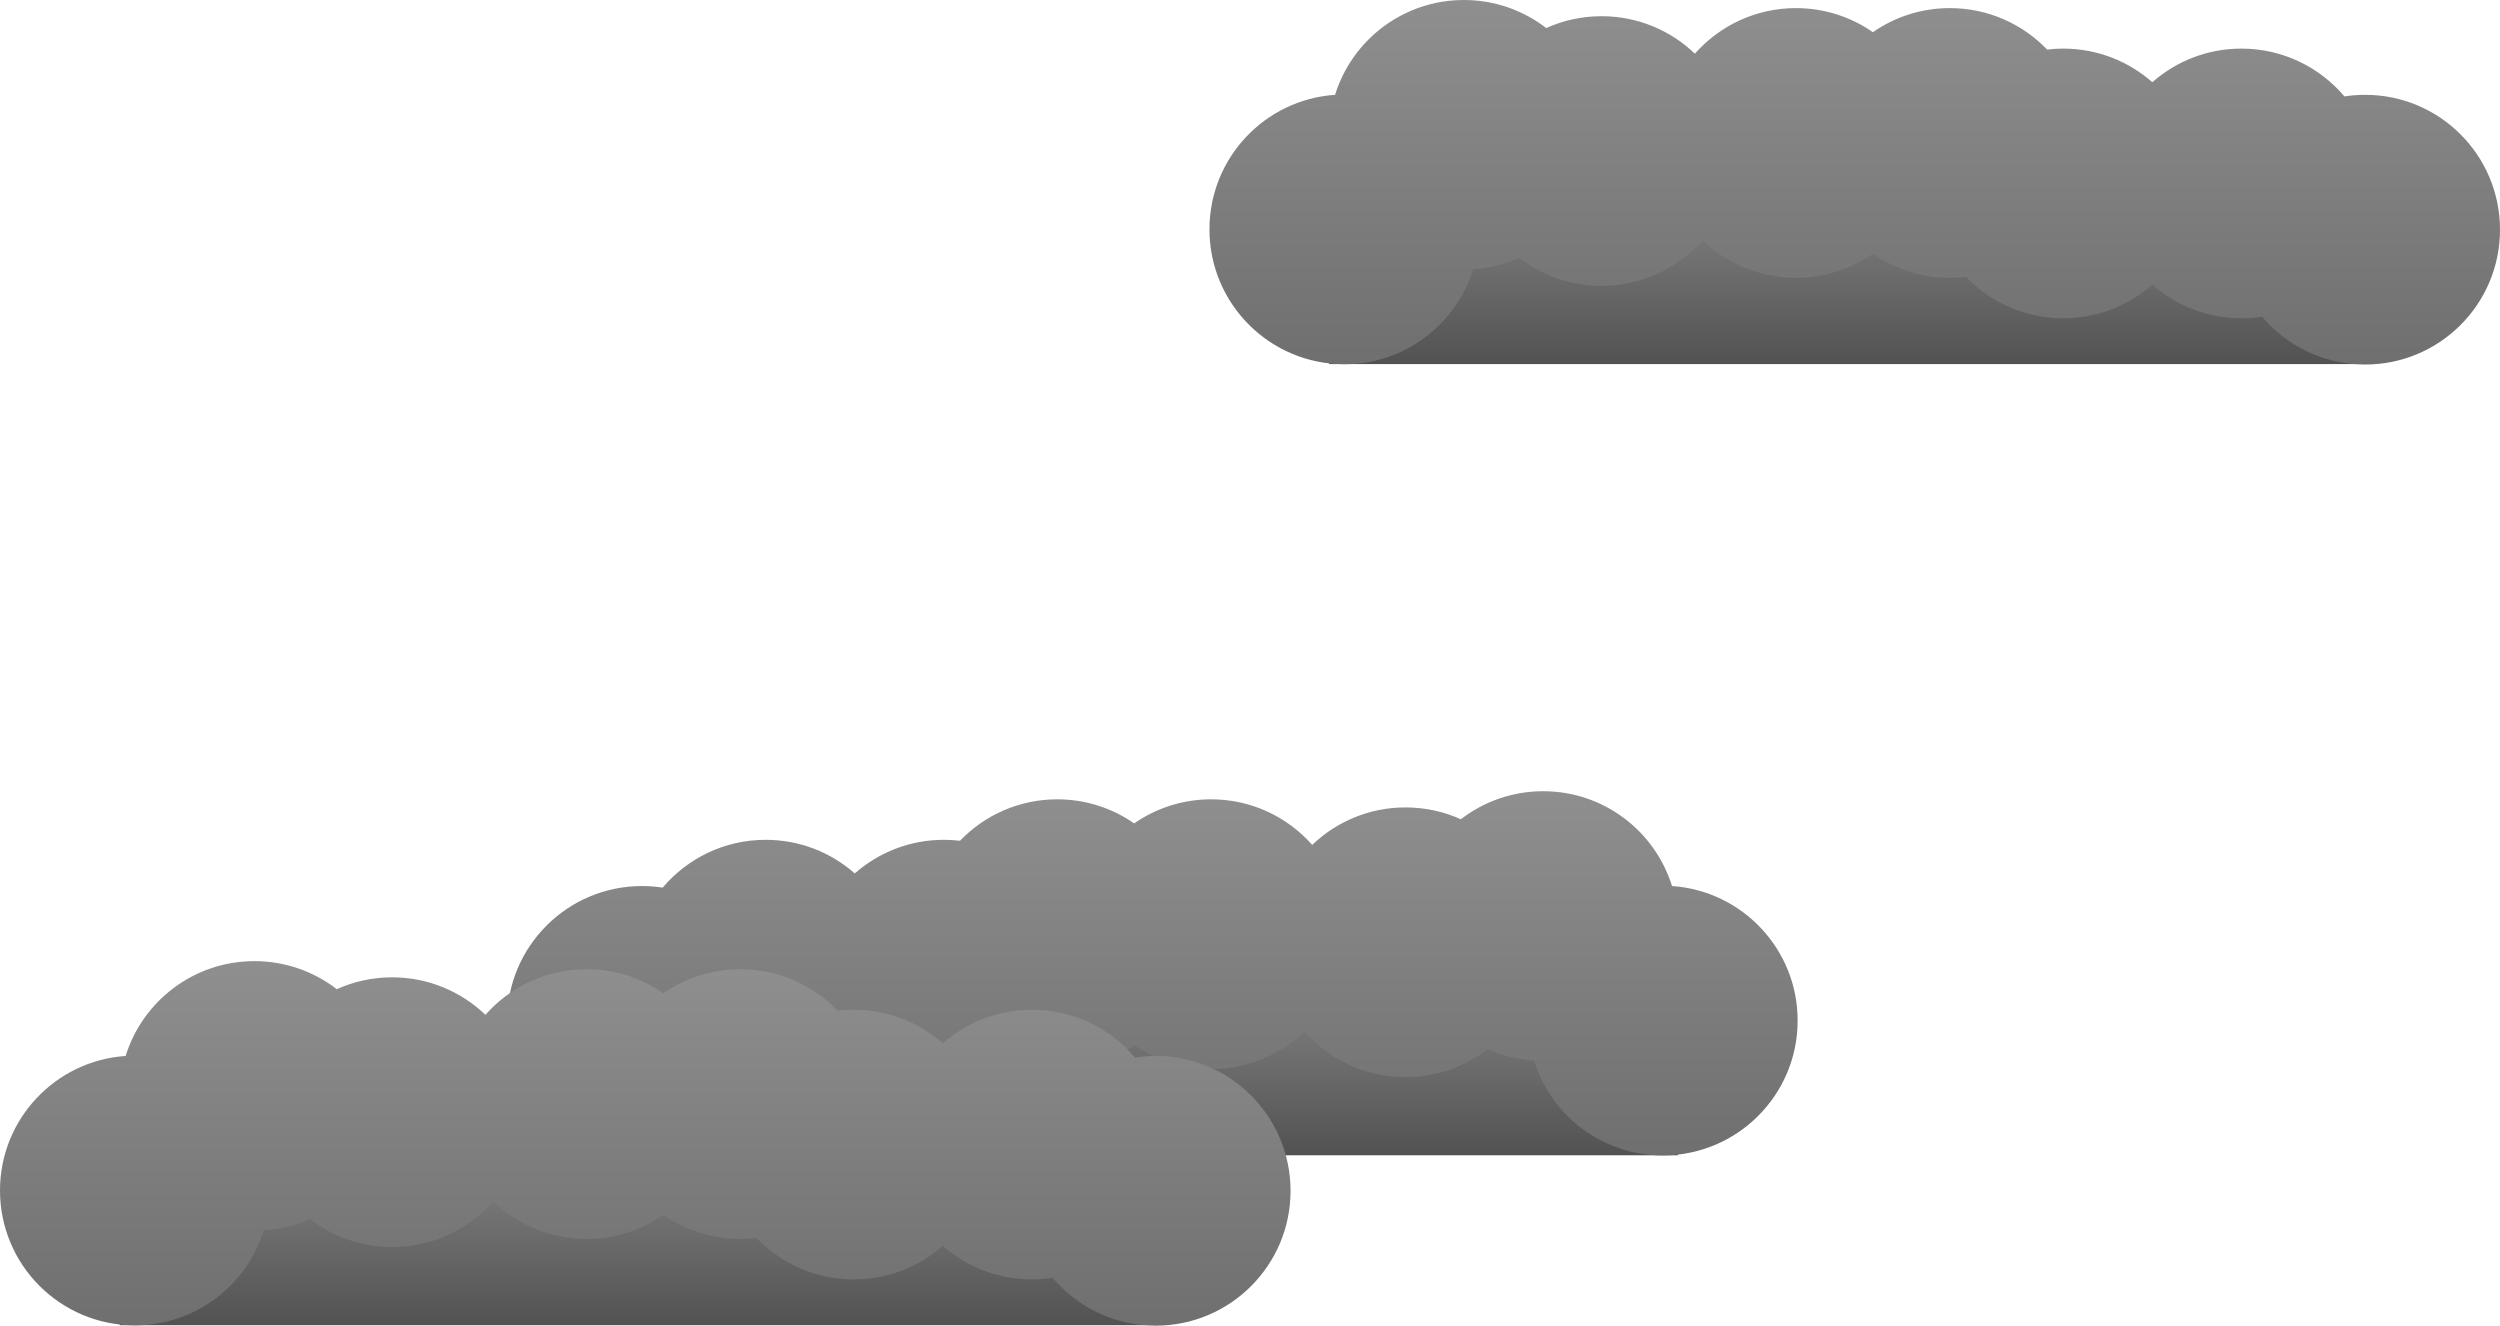 <svg version="1.1" xmlns="http://www.w3.org/2000/svg" xmlns:xlink="http://www.w3.org/1999/xlink" width="463.473" height="245.764" viewBox="0,0,463.473,245.764"><defs><linearGradient x1="365.43" y1="-99.729" x2="365.43" y2="-55.687" gradientUnits="userSpaceOnUse" id="color-1"><stop offset="0" stop-color="#969696"/><stop offset="1" stop-color="#525252"/></linearGradient><linearGradient x1="367.756" y1="-123.183" x2="367.756" y2="-55.603" gradientUnits="userSpaceOnUse" id="color-2"><stop offset="0" stop-color="#8f8f8f"/><stop offset="1" stop-color="#6f6f6f"/></linearGradient><linearGradient x1="239.871" y1="46.954" x2="239.871" y2="90.996" gradientUnits="userSpaceOnUse" id="color-3"><stop offset="0" stop-color="#969696"/><stop offset="1" stop-color="#525252"/></linearGradient><linearGradient x1="237.545" y1="23.5" x2="237.545" y2="91.08" gradientUnits="userSpaceOnUse" id="color-4"><stop offset="0" stop-color="#8f8f8f"/><stop offset="1" stop-color="#6f6f6f"/></linearGradient><linearGradient x1="141.211" y1="78.454" x2="141.211" y2="122.496" gradientUnits="userSpaceOnUse" id="color-5"><stop offset="0" stop-color="#969696"/><stop offset="1" stop-color="#525252"/></linearGradient><linearGradient x1="143.536" y1="55" x2="143.536" y2="122.58" gradientUnits="userSpaceOnUse" id="color-6"><stop offset="0" stop-color="#8f8f8f"/><stop offset="1" stop-color="#6f6f6f"/></linearGradient></defs><g transform="translate(-23.909,123.183)"><g data-paper-data="{&quot;isPaintingLayer&quot;:true}" fill-rule="nonzero" stroke="none" stroke-linecap="butt" stroke-linejoin="miter" stroke-miterlimit="10" stroke-dasharray="" stroke-dashoffset="0" style="mix-blend-mode: normal"><g><path d="M270.317,-55.687v-44.042h190.225v44.042z" fill="url(#color-1)" stroke-width="0"/><path d="M462.383,-105.603c13.807,0 25,11.193 25,25c0,13.807 -11.193,25 -25,25c-7.657,0 -14.511,-3.443 -19.097,-8.865c-1.252,0.193 -2.535,0.293 -3.842,0.293c-6.331,0 -12.112,-2.353 -16.517,-6.232c-4.405,3.879 -10.186,6.232 -16.517,6.232c-7.086,0 -13.483,-2.948 -18.032,-7.684c-0.98,0.117 -1.977,0.177 -2.989,0.177c-5.302,0 -10.219,-1.651 -14.264,-4.466c-4.045,2.815 -8.962,4.466 -14.264,4.466c-6.712,0 -12.806,-2.645 -17.297,-6.95c-4.581,5.183 -11.278,8.451 -18.739,8.451c-5.747,0 -11.041,-1.939 -15.264,-5.199c-2.639,1.19 -5.522,1.934 -8.553,2.139c-3.161,10.183 -12.657,17.579 -23.88,17.579c-13.807,0 -25,-11.193 -25,-25c0,-13.233 10.281,-24.065 23.292,-24.943c3.161,-10.183 12.657,-17.579 23.88,-17.579c5.747,0 11.041,1.939 15.264,5.199c3.131,-1.411 6.604,-2.196 10.261,-2.196c6.712,0 12.806,2.645 17.297,6.95c4.581,-5.183 11.278,-8.451 18.739,-8.451c5.302,0 10.219,1.651 14.264,4.466c4.045,-2.815 8.962,-4.466 14.264,-4.466c7.086,0 13.483,2.948 18.032,7.684c0.98,-0.117 1.977,-0.177 2.989,-0.177c6.331,0 12.112,2.353 16.517,6.232c4.405,-3.879 10.186,-6.232 16.517,-6.232c7.657,0 14.511,3.443 19.097,8.865c1.252,-0.193 2.535,-0.293 3.842,-0.293z" fill="url(#color-2)" stroke-width="0.5"/></g><g data-paper-data="{&quot;index&quot;:null}"><path d="M144.759,90.996v-44.042h190.225v44.042z" fill="url(#color-3)" stroke-width="0"/><path d="M146.76,41.374c4.586,-5.422 11.439,-8.865 19.097,-8.865c6.331,0 12.112,2.353 16.517,6.232c4.405,-3.879 10.186,-6.232 16.517,-6.232c1.011,0 2.009,0.06 2.989,0.177c4.549,-4.736 10.947,-7.684 18.032,-7.684c5.302,0 10.219,1.651 14.264,4.466c4.045,-2.815 8.962,-4.466 14.264,-4.466c7.461,0 14.158,3.268 18.739,8.451c4.491,-4.305 10.585,-6.95 17.297,-6.95c3.657,0 7.131,0.785 10.261,2.196c4.223,-3.26 9.517,-5.199 15.264,-5.199c11.223,0 20.719,7.395 23.88,17.579c13.01,0.878 23.292,11.71 23.292,24.943c0,13.807 -11.193,25 -25,25c-11.223,0 -20.719,-7.395 -23.88,-17.579c-3.031,-0.205 -5.914,-0.949 -8.553,-2.139c-4.223,3.26 -9.517,5.199 -15.264,5.199c-7.461,0 -14.158,-3.268 -18.739,-8.451c-4.491,4.305 -10.585,6.95 -17.297,6.95c-5.302,0 -10.219,-1.651 -14.264,-4.466c-4.045,2.815 -8.962,4.466 -14.264,4.466c-1.011,0 -2.009,-0.06 -2.989,-0.177c-4.549,4.736 -10.947,7.684 -18.032,7.684c-6.331,0 -12.112,-2.353 -16.517,-6.232c-4.405,3.879 -10.186,6.232 -16.517,6.232c-1.306,0 -2.589,-0.1 -3.842,-0.293c-4.586,5.422 -11.439,8.865 -19.097,8.865c-13.807,0 -25,-11.193 -25,-25c0,-13.807 11.193,-25 25,-25c1.306,0 2.589,0.1 3.842,0.293z" fill="url(#color-4)" stroke-width="0.5"/></g><g><path d="M46.098,122.496v-44.042h190.225v44.042z" fill="url(#color-5)" stroke-width="0"/><path d="M238.163,72.58c13.807,0 25,11.193 25,25c0,13.807 -11.193,25 -25,25c-7.657,0 -14.511,-3.443 -19.097,-8.865c-1.252,0.193 -2.535,0.293 -3.842,0.293c-6.331,0 -12.112,-2.353 -16.517,-6.232c-4.405,3.879 -10.186,6.232 -16.517,6.232c-7.086,0 -13.483,-2.948 -18.032,-7.684c-0.98,0.117 -1.977,0.177 -2.989,0.177c-5.302,0 -10.219,-1.651 -14.264,-4.466c-4.045,2.815 -8.962,4.466 -14.264,4.466c-6.712,0 -12.806,-2.645 -17.297,-6.95c-4.581,5.183 -11.278,8.451 -18.739,8.451c-5.747,0 -11.041,-1.939 -15.264,-5.199c-2.639,1.19 -5.522,1.934 -8.553,2.139c-3.161,10.183 -12.657,17.579 -23.88,17.579c-13.807,0 -25,-11.193 -25,-25c0,-13.233 10.281,-24.065 23.292,-24.943c3.161,-10.183 12.657,-17.579 23.88,-17.579c5.747,0 11.041,1.939 15.264,5.199c3.131,-1.411 6.604,-2.196 10.261,-2.196c6.712,0 12.806,2.645 17.297,6.95c4.581,-5.183 11.278,-8.451 18.739,-8.451c5.302,0 10.219,1.651 14.264,4.466c4.045,-2.815 8.962,-4.466 14.264,-4.466c7.086,0 13.483,2.948 18.032,7.684c0.98,-0.117 1.977,-0.177 2.989,-0.177c6.331,0 12.112,2.353 16.517,6.232c4.405,-3.879 10.186,-6.232 16.517,-6.232c7.657,0 14.511,3.443 19.097,8.865c1.252,-0.193 2.535,-0.293 3.842,-0.293z" fill="url(#color-6)" stroke-width="0.5"/></g></g></g></svg>